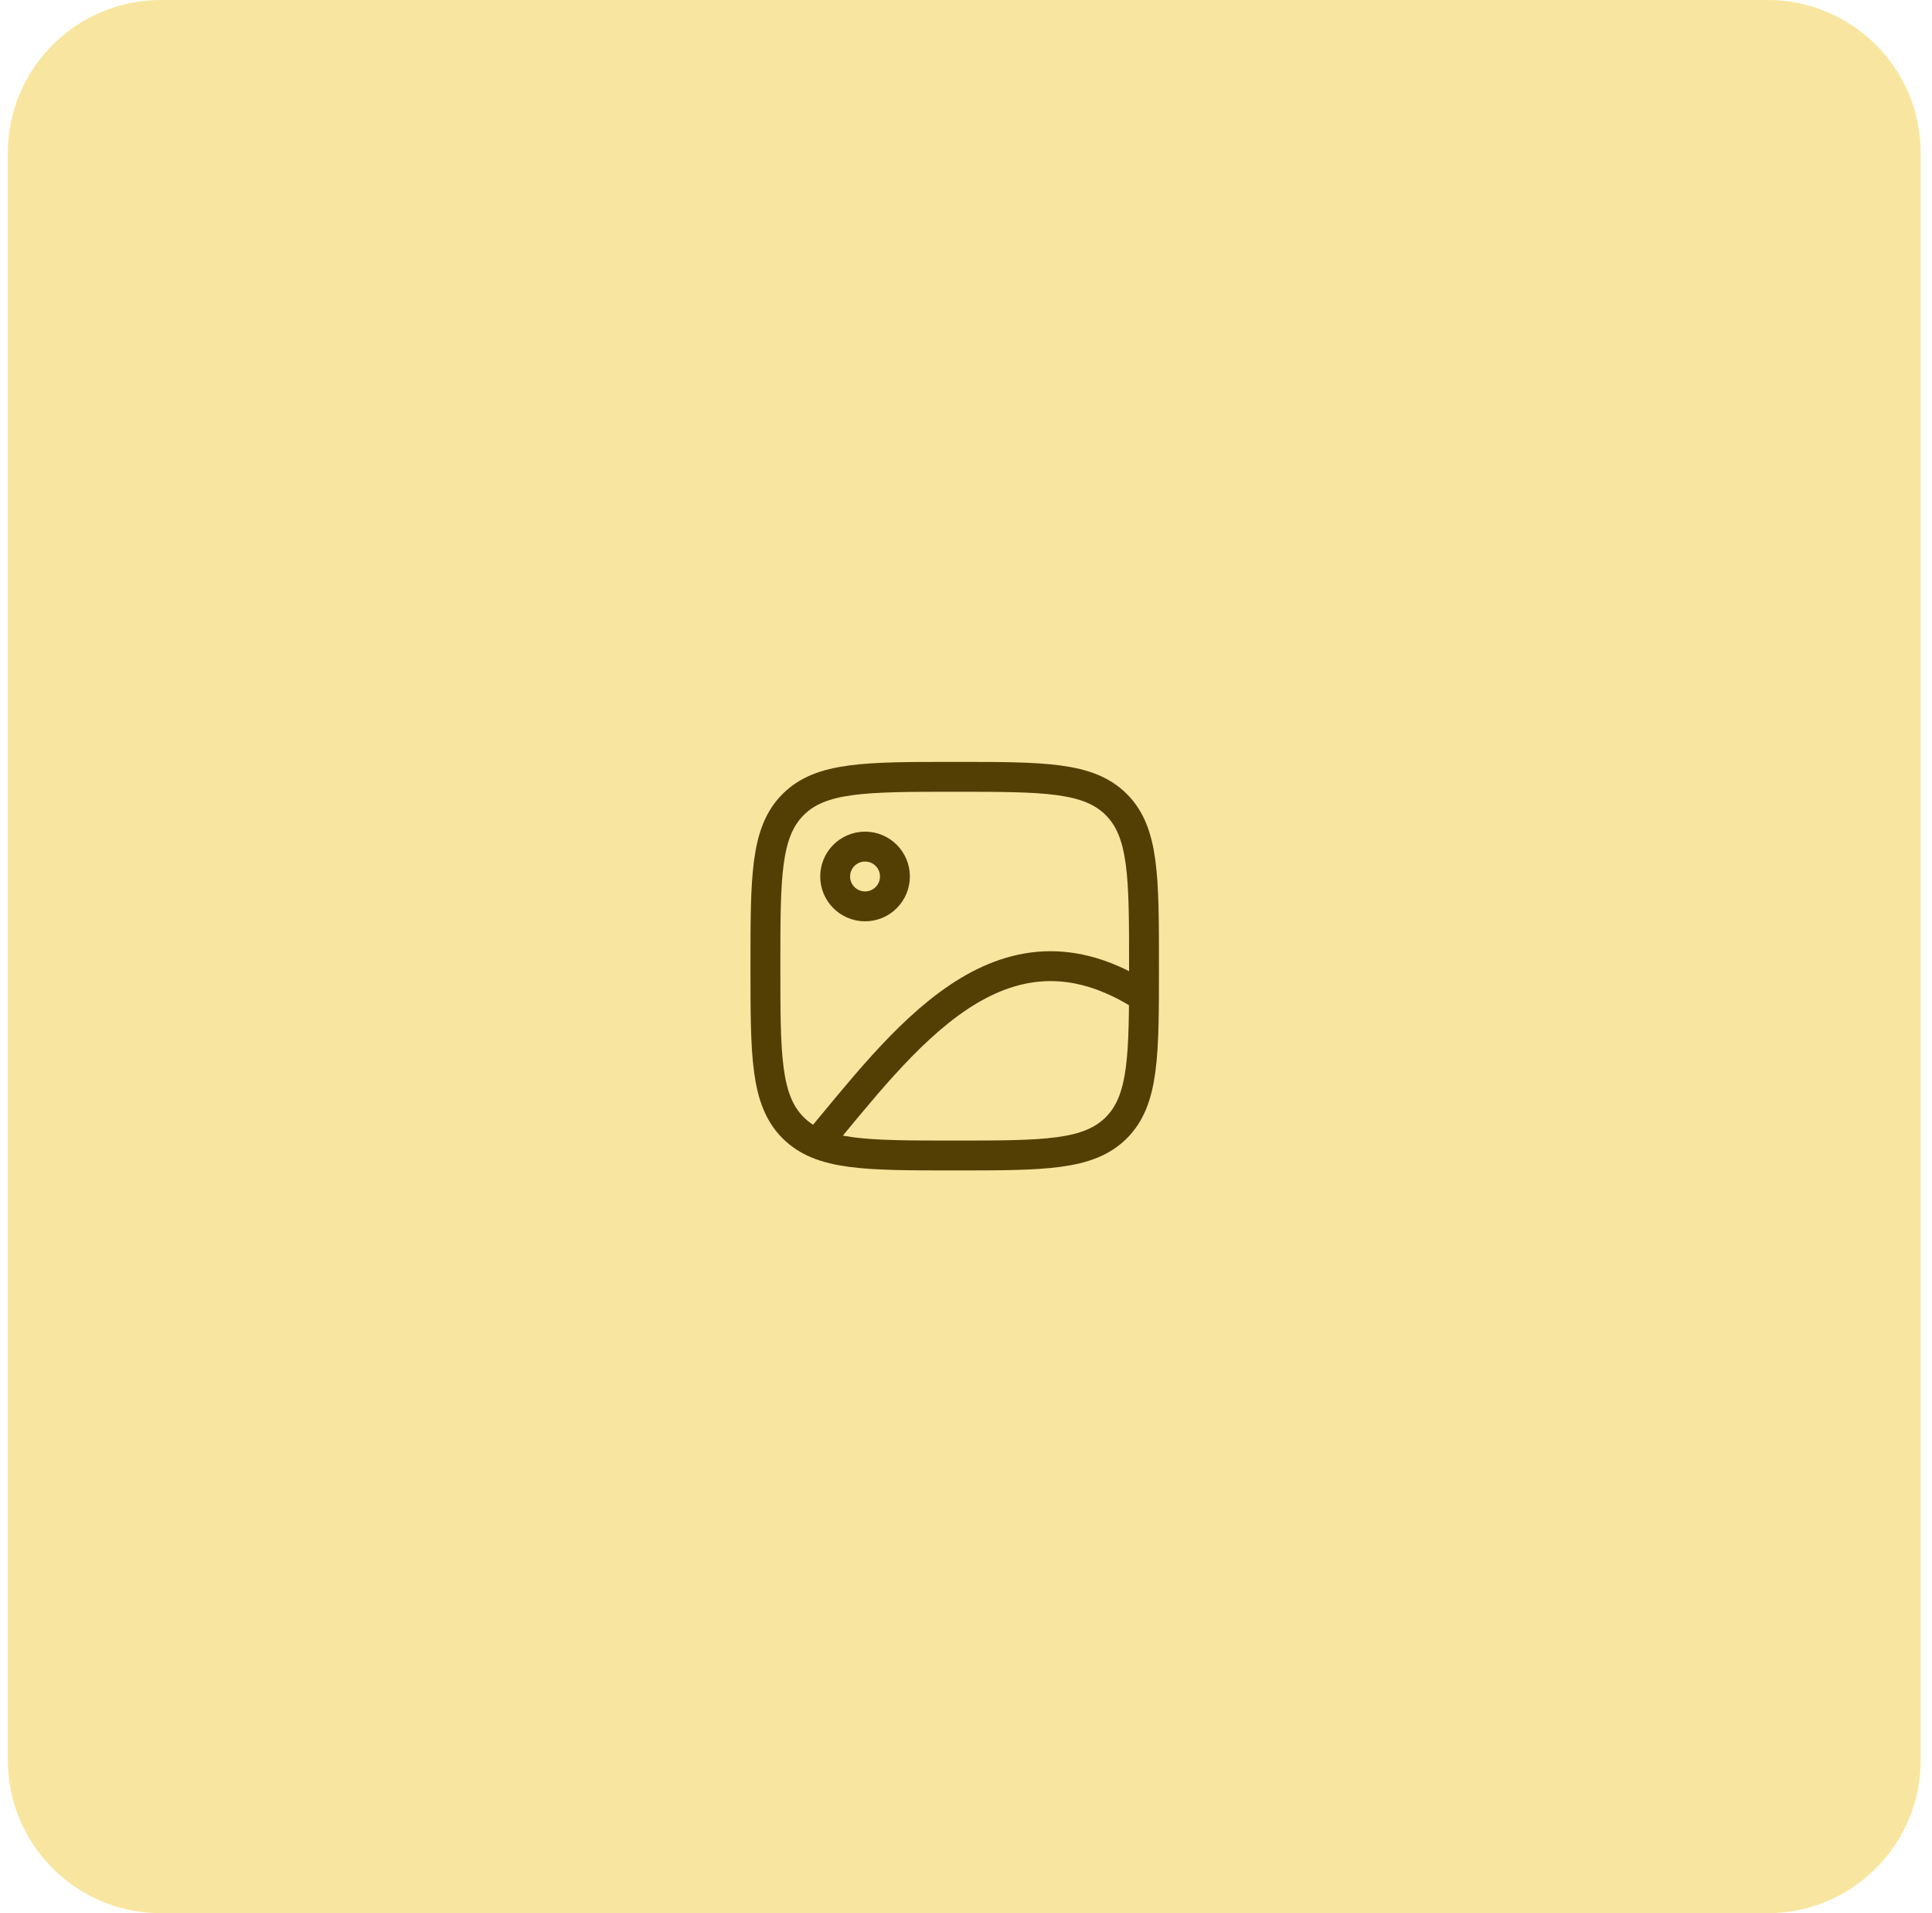 <svg width="101" height="100" viewBox="0 0 101 100" fill="none" xmlns="http://www.w3.org/2000/svg">
<rect width="101" height="100" fill="#121212"/>
<g clip-path="url(#clip0_1096_2013)">
<path d="M-172 -449C-172 -462.255 -161.255 -473 -148 -473H234C247.255 -473 258 -462.255 258 -449V435C258 448.255 247.255 459 234 459H-148C-161.255 459 -172 448.255 -172 435V-449Z" fill="white"/>
<path d="M0.41 8C0.41 3.582 3.992 0 8.41 0H92.41C96.828 0 100.41 3.582 100.41 8V92C100.41 96.418 96.828 100 92.41 100H8.41C3.992 100 0.41 96.418 0.41 92V8Z" fill="#F8E6A0"/>
<path d="M45.223 47.375C46.086 47.375 46.785 46.675 46.785 45.812C46.785 44.95 46.086 44.25 45.223 44.25C44.36 44.25 43.66 44.95 43.66 45.812C43.66 46.675 44.36 47.375 45.223 47.375Z" stroke="#533F04" stroke-width="1.562" stroke-linecap="round" stroke-linejoin="round"/>
<path d="M40.014 50.5C40.014 45.835 40.014 43.502 41.463 42.053C42.913 40.604 45.245 40.604 49.91 40.604C54.575 40.604 56.907 40.604 58.357 42.053C59.806 43.502 59.806 45.835 59.806 50.5C59.806 55.165 59.806 57.497 58.357 58.947C56.907 60.396 54.575 60.396 49.91 60.396C45.245 60.396 42.913 60.396 41.463 58.947C40.014 57.497 40.014 55.165 40.014 50.5Z" stroke="#533F04" stroke-width="1.562"/>
<path d="M42.619 59.875C47.173 54.432 52.279 47.254 59.803 52.107" stroke="#533F04" stroke-width="1.562"/>
</g>
<defs>
<clipPath id="clip0_1096_2013">
<path d="M-172 -449C-172 -462.255 -161.255 -473 -148 -473H234C247.255 -473 258 -462.255 258 -449V435C258 448.255 247.255 459 234 459H-148C-161.255 459 -172 448.255 -172 435V-449Z" fill="white"/>
</clipPath>
</defs>
</svg>
